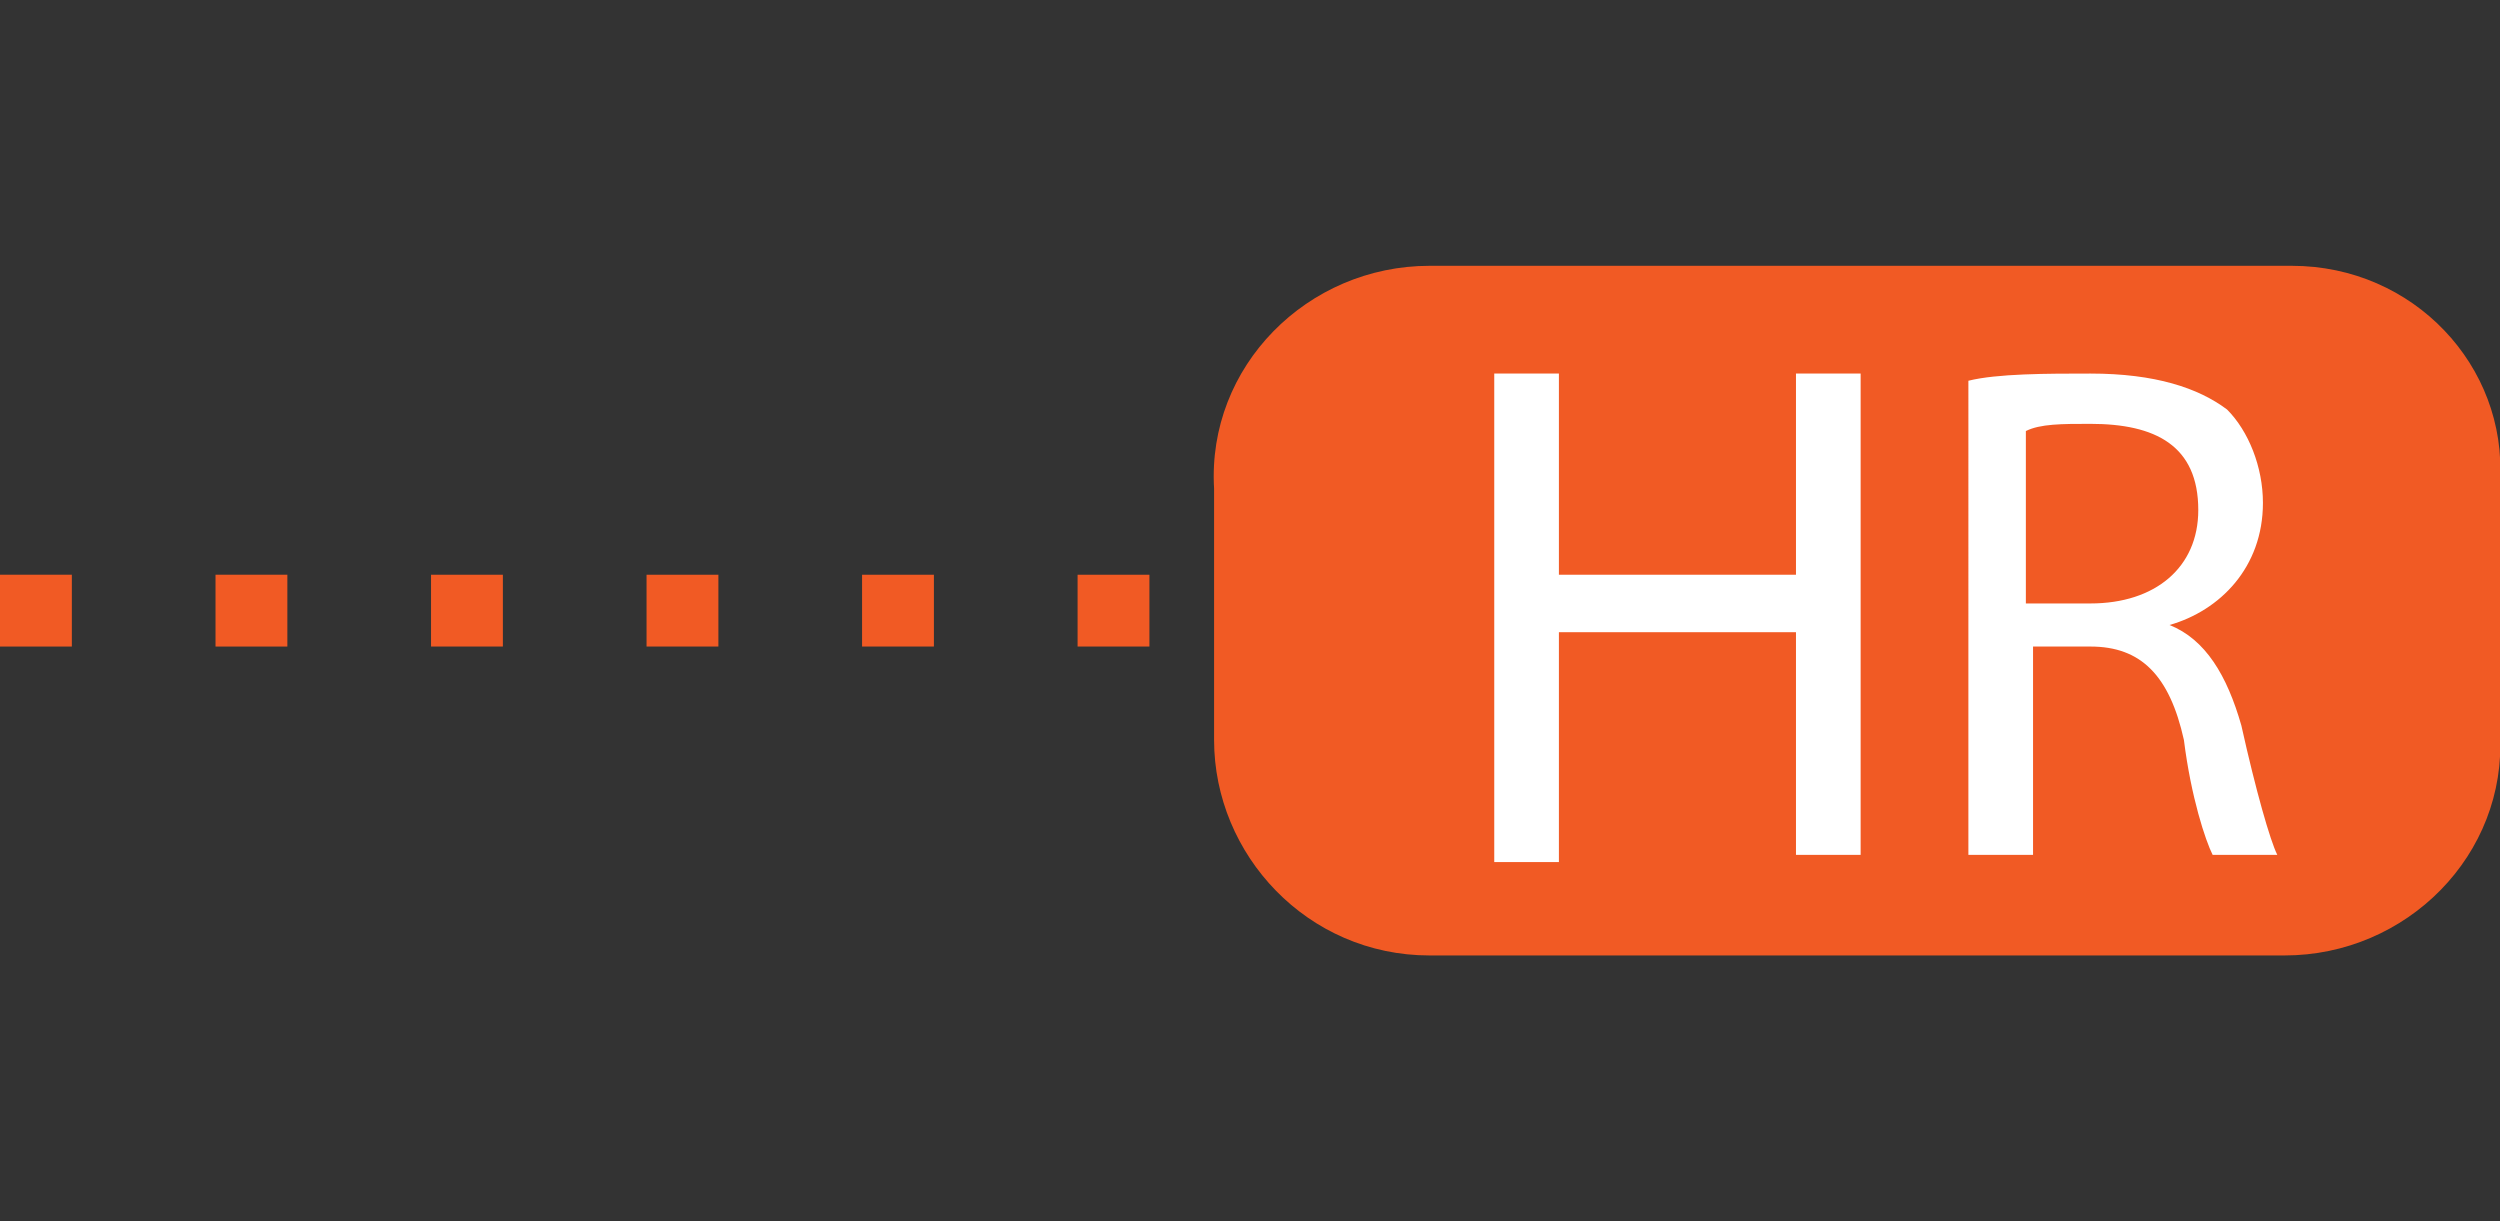 <?xml version="1.0" encoding="utf-8"?>
<!-- Generator: Adobe Illustrator 26.3.1, SVG Export Plug-In . SVG Version: 6.00 Build 0)  -->
<svg version="1.1" id="Layer_1" xmlns="http://www.w3.org/2000/svg" xmlns:xlink="http://www.w3.org/1999/xlink" x="0px" y="0px"
	 viewBox="0 0 34.8 17" style="enable-background:new 0 0 34.8 17;" xml:space="preserve">
<rect x="0" y="0" width="34.8" height="17" fill="#333333" stroke="none"/>
<style type="text/css">
	.st0{fill:#F15A24;}
	.st1{fill:#FFFFFF;}
</style>
<g>
	<path class="st0" d="M13,9h-1V8h1V9z M10,9H9V8h1V9z M16,9h-1V8h1V9z M7,9H6V8h1V9z"/>
	<path class="st0" d="M4,9H3V8h1V9z M1,9H0V8h1V9z"/>
	<path class="st0" d="M31.9,3.7H19.9c-1.7,0-3.1,1.4-3,3.1v3.5c0,1.6,1.3,3,3,3h11.9c1.7,0,3.1-1.4,3-3.1V6.7
		C34.9,5.1,33.6,3.7,31.9,3.7z"/>
	<g>
		<path class="st1" d="M21.7,5.2V8H25V5.2h0.9v6.7H25V8.8h-3.3v3.2h-0.9V5.2H21.7z"/>
		<path class="st1" d="M27.4,5.3c0.4-0.1,1.1-0.1,1.7-0.1c0.9,0,1.5,0.2,1.9,0.5C31.3,6,31.5,6.5,31.5,7c0,0.9-0.6,1.5-1.3,1.7v0
			c0.5,0.2,0.8,0.7,1,1.4c0.2,0.9,0.4,1.6,0.5,1.8h-0.9c-0.1-0.2-0.3-0.8-0.4-1.6C30.2,9.4,29.8,9,29.1,9h-0.8v2.9h-0.9V5.3z
			 M28.2,8.4h0.9c0.9,0,1.5-0.5,1.5-1.3c0-0.9-0.6-1.2-1.5-1.2c-0.4,0-0.7,0-0.9,0.1V8.4z"/>
	</g>
</g>
</svg>
